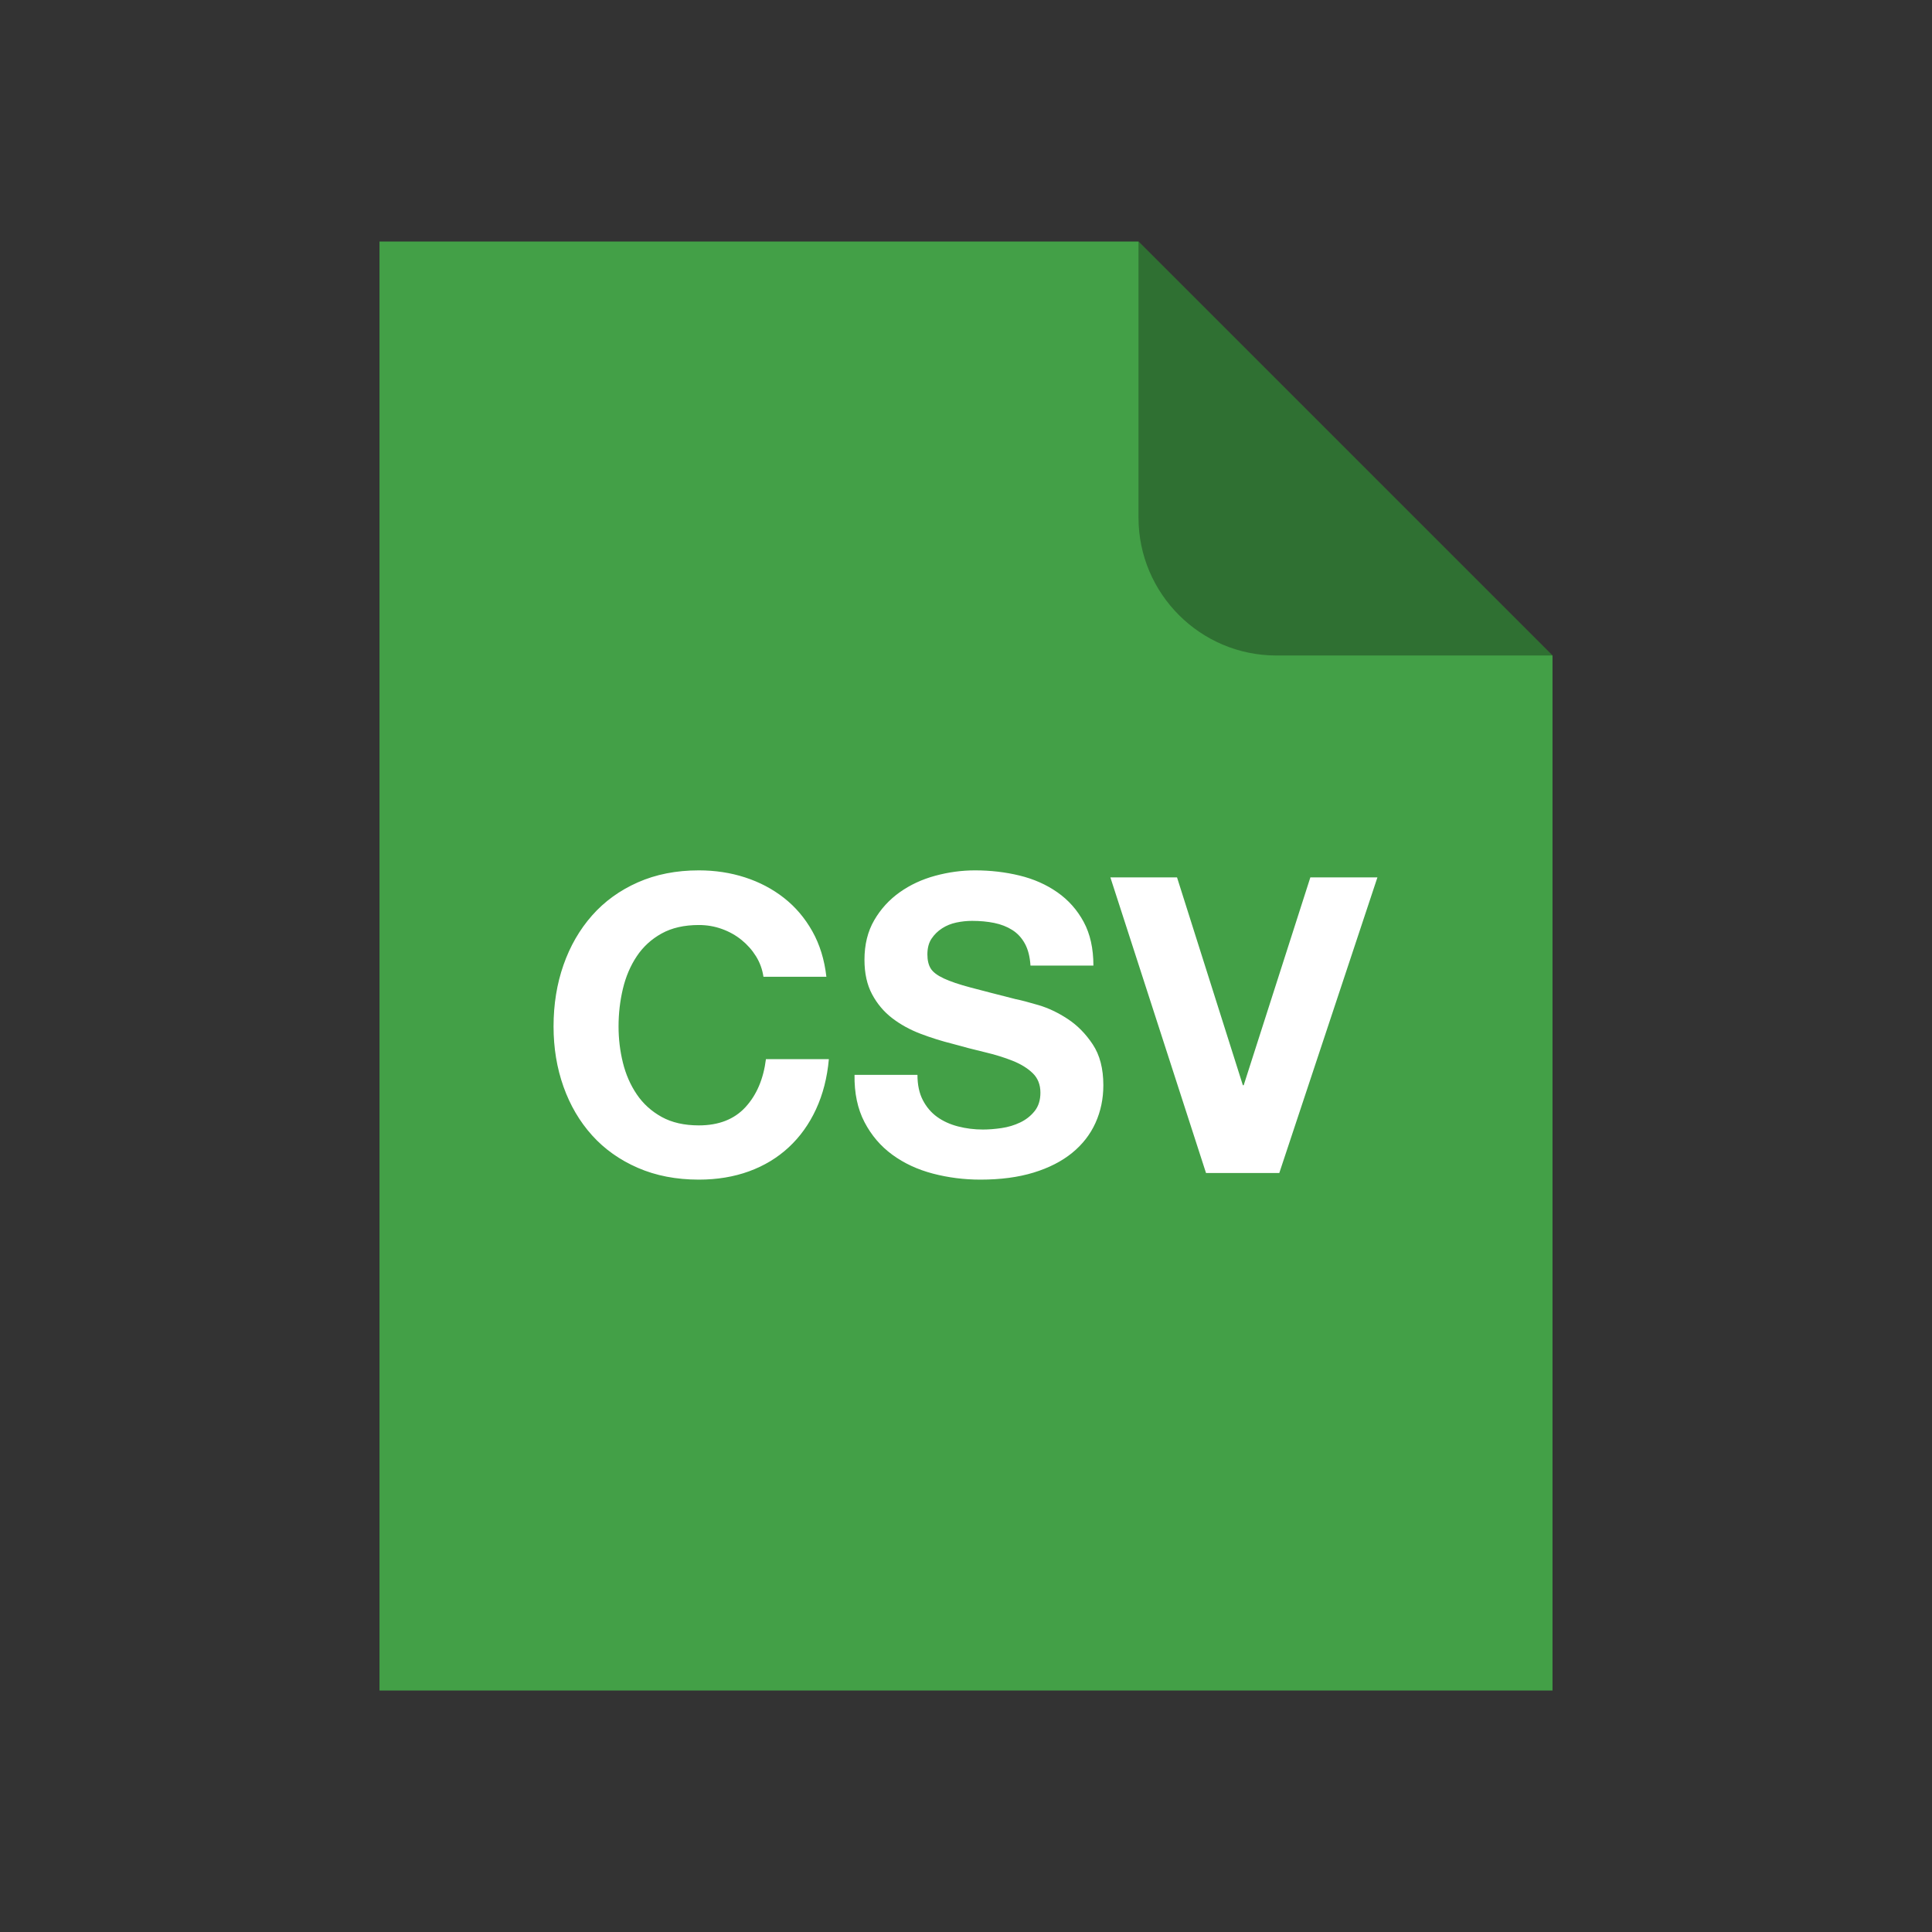 <?xml version="1.0" encoding="UTF-8"?>
<svg width="56px" height="56px" viewBox="0 0 56 56" version="1.1" xmlns="http://www.w3.org/2000/svg" xmlns:xlink="http://www.w3.org/1999/xlink">
    <rect x="0" y="0" width="56" height="56" fill="#333333" stroke="none"/>
    <!-- Generator: Sketch 51.2 (57519) - http://www.bohemiancoding.com/sketch -->
    <defs></defs>
    <g id="Page-1" stroke="none" stroke-width="1" fill="none" fill-rule="evenodd">
        <g id="Group-5">
            <rect id="Rectangle-5" fill="#FFFFFF" fill-rule="nonzero" opacity="0" x="0" y="0" width="56" height="56"></rect>
            <g id="XLS" transform="translate(11, 7)">
                <path d="M22,0 L34,12 L34,42 L0,42 L0,0 L22,0 Z" id="Combined-Shape" fill="#43A047"></path>
                <path d="M22,0 L34,12 L25.996,12 C23.789,12 22,10.203 22,8.004 L22,0 Z" id="Combined-Shape" fill="#000000" opacity="0.3"></path>
                <path d="M11.129,21.312 C11.097,21.096 11.025,20.898 10.913,20.718 C10.801,20.538 10.661,20.38 10.493,20.244 C10.325,20.108 10.135,20.002 9.923,19.926 C9.711,19.85 9.489,19.812 9.257,19.812 C8.833,19.812 8.473,19.894 8.177,20.058 C7.881,20.222 7.641,20.442 7.457,20.718 C7.273,20.994 7.139,21.308 7.055,21.66 C6.971,22.012 6.929,22.376 6.929,22.752 C6.929,23.112 6.971,23.462 7.055,23.802 C7.139,24.142 7.273,24.448 7.457,24.72 C7.641,24.992 7.881,25.21 8.177,25.374 C8.473,25.538 8.833,25.62 9.257,25.62 C9.833,25.62 10.283,25.444 10.607,25.092 C10.931,24.74 11.129,24.276 11.201,23.7 L13.025,23.7 C12.977,24.236 12.853,24.72 12.653,25.152 C12.453,25.584 12.189,25.952 11.861,26.256 C11.533,26.56 11.149,26.792 10.709,26.952 C10.269,27.112 9.785,27.192 9.257,27.192 C8.601,27.192 8.011,27.078 7.487,26.85 C6.963,26.622 6.521,26.308 6.161,25.908 C5.801,25.508 5.525,25.038 5.333,24.498 C5.141,23.958 5.045,23.376 5.045,22.752 C5.045,22.112 5.141,21.518 5.333,20.97 C5.525,20.422 5.801,19.944 6.161,19.536 C6.521,19.128 6.963,18.808 7.487,18.576 C8.011,18.344 8.601,18.228 9.257,18.228 C9.729,18.228 10.175,18.296 10.595,18.432 C11.015,18.568 11.391,18.766 11.723,19.026 C12.055,19.286 12.329,19.608 12.545,19.992 C12.761,20.376 12.897,20.816 12.953,21.312 L11.129,21.312 Z M15.593,24.156 C15.593,24.444 15.645,24.688 15.749,24.888 C15.853,25.088 15.991,25.25 16.163,25.374 C16.335,25.498 16.537,25.59 16.769,25.65 C17.001,25.71 17.241,25.74 17.489,25.74 C17.657,25.74 17.837,25.726 18.029,25.698 C18.221,25.67 18.401,25.616 18.569,25.536 C18.737,25.456 18.877,25.346 18.989,25.206 C19.101,25.066 19.157,24.888 19.157,24.672 C19.157,24.44 19.083,24.252 18.935,24.108 C18.787,23.964 18.593,23.844 18.353,23.748 C18.113,23.652 17.841,23.568 17.537,23.496 C17.233,23.424 16.925,23.344 16.613,23.256 C16.293,23.176 15.981,23.078 15.677,22.962 C15.373,22.846 15.101,22.696 14.861,22.512 C14.621,22.328 14.427,22.098 14.279,21.822 C14.131,21.546 14.057,21.212 14.057,20.82 C14.057,20.38 14.151,19.998 14.339,19.674 C14.527,19.35 14.773,19.08 15.077,18.864 C15.381,18.648 15.725,18.488 16.109,18.384 C16.493,18.28 16.877,18.228 17.261,18.228 C17.709,18.228 18.139,18.278 18.551,18.378 C18.963,18.478 19.329,18.64 19.649,18.864 C19.969,19.088 20.223,19.374 20.411,19.722 C20.599,20.07 20.693,20.492 20.693,20.988 L18.869,20.988 C18.853,20.732 18.799,20.52 18.707,20.352 C18.615,20.184 18.493,20.052 18.341,19.956 C18.189,19.86 18.015,19.792 17.819,19.752 C17.623,19.712 17.409,19.692 17.177,19.692 C17.025,19.692 16.873,19.708 16.721,19.74 C16.569,19.772 16.431,19.828 16.307,19.908 C16.183,19.988 16.081,20.088 16.001,20.208 C15.921,20.328 15.881,20.48 15.881,20.664 C15.881,20.832 15.913,20.968 15.977,21.072 C16.041,21.176 16.167,21.272 16.355,21.36 C16.543,21.448 16.803,21.536 17.135,21.624 C17.467,21.712 17.901,21.824 18.437,21.96 C18.597,21.992 18.819,22.05 19.103,22.134 C19.387,22.218 19.669,22.352 19.949,22.536 C20.229,22.72 20.471,22.966 20.675,23.274 C20.879,23.582 20.981,23.976 20.981,24.456 C20.981,24.848 20.905,25.212 20.753,25.548 C20.601,25.884 20.375,26.174 20.075,26.418 C19.775,26.662 19.403,26.852 18.959,26.988 C18.515,27.124 18.001,27.192 17.417,27.192 C16.945,27.192 16.487,27.134 16.043,27.018 C15.599,26.902 15.207,26.72 14.867,26.472 C14.527,26.224 14.257,25.908 14.057,25.524 C13.857,25.14 13.761,24.684 13.769,24.156 L15.593,24.156 Z M26.081,27 L23.957,27 L21.185,18.432 L23.117,18.432 L25.025,24.456 L25.049,24.456 L26.981,18.432 L28.925,18.432 L26.081,27 Z" id="CSV" fill="#FFFFFF"></path>
            </g>
        </g>
    </g>
</svg>
